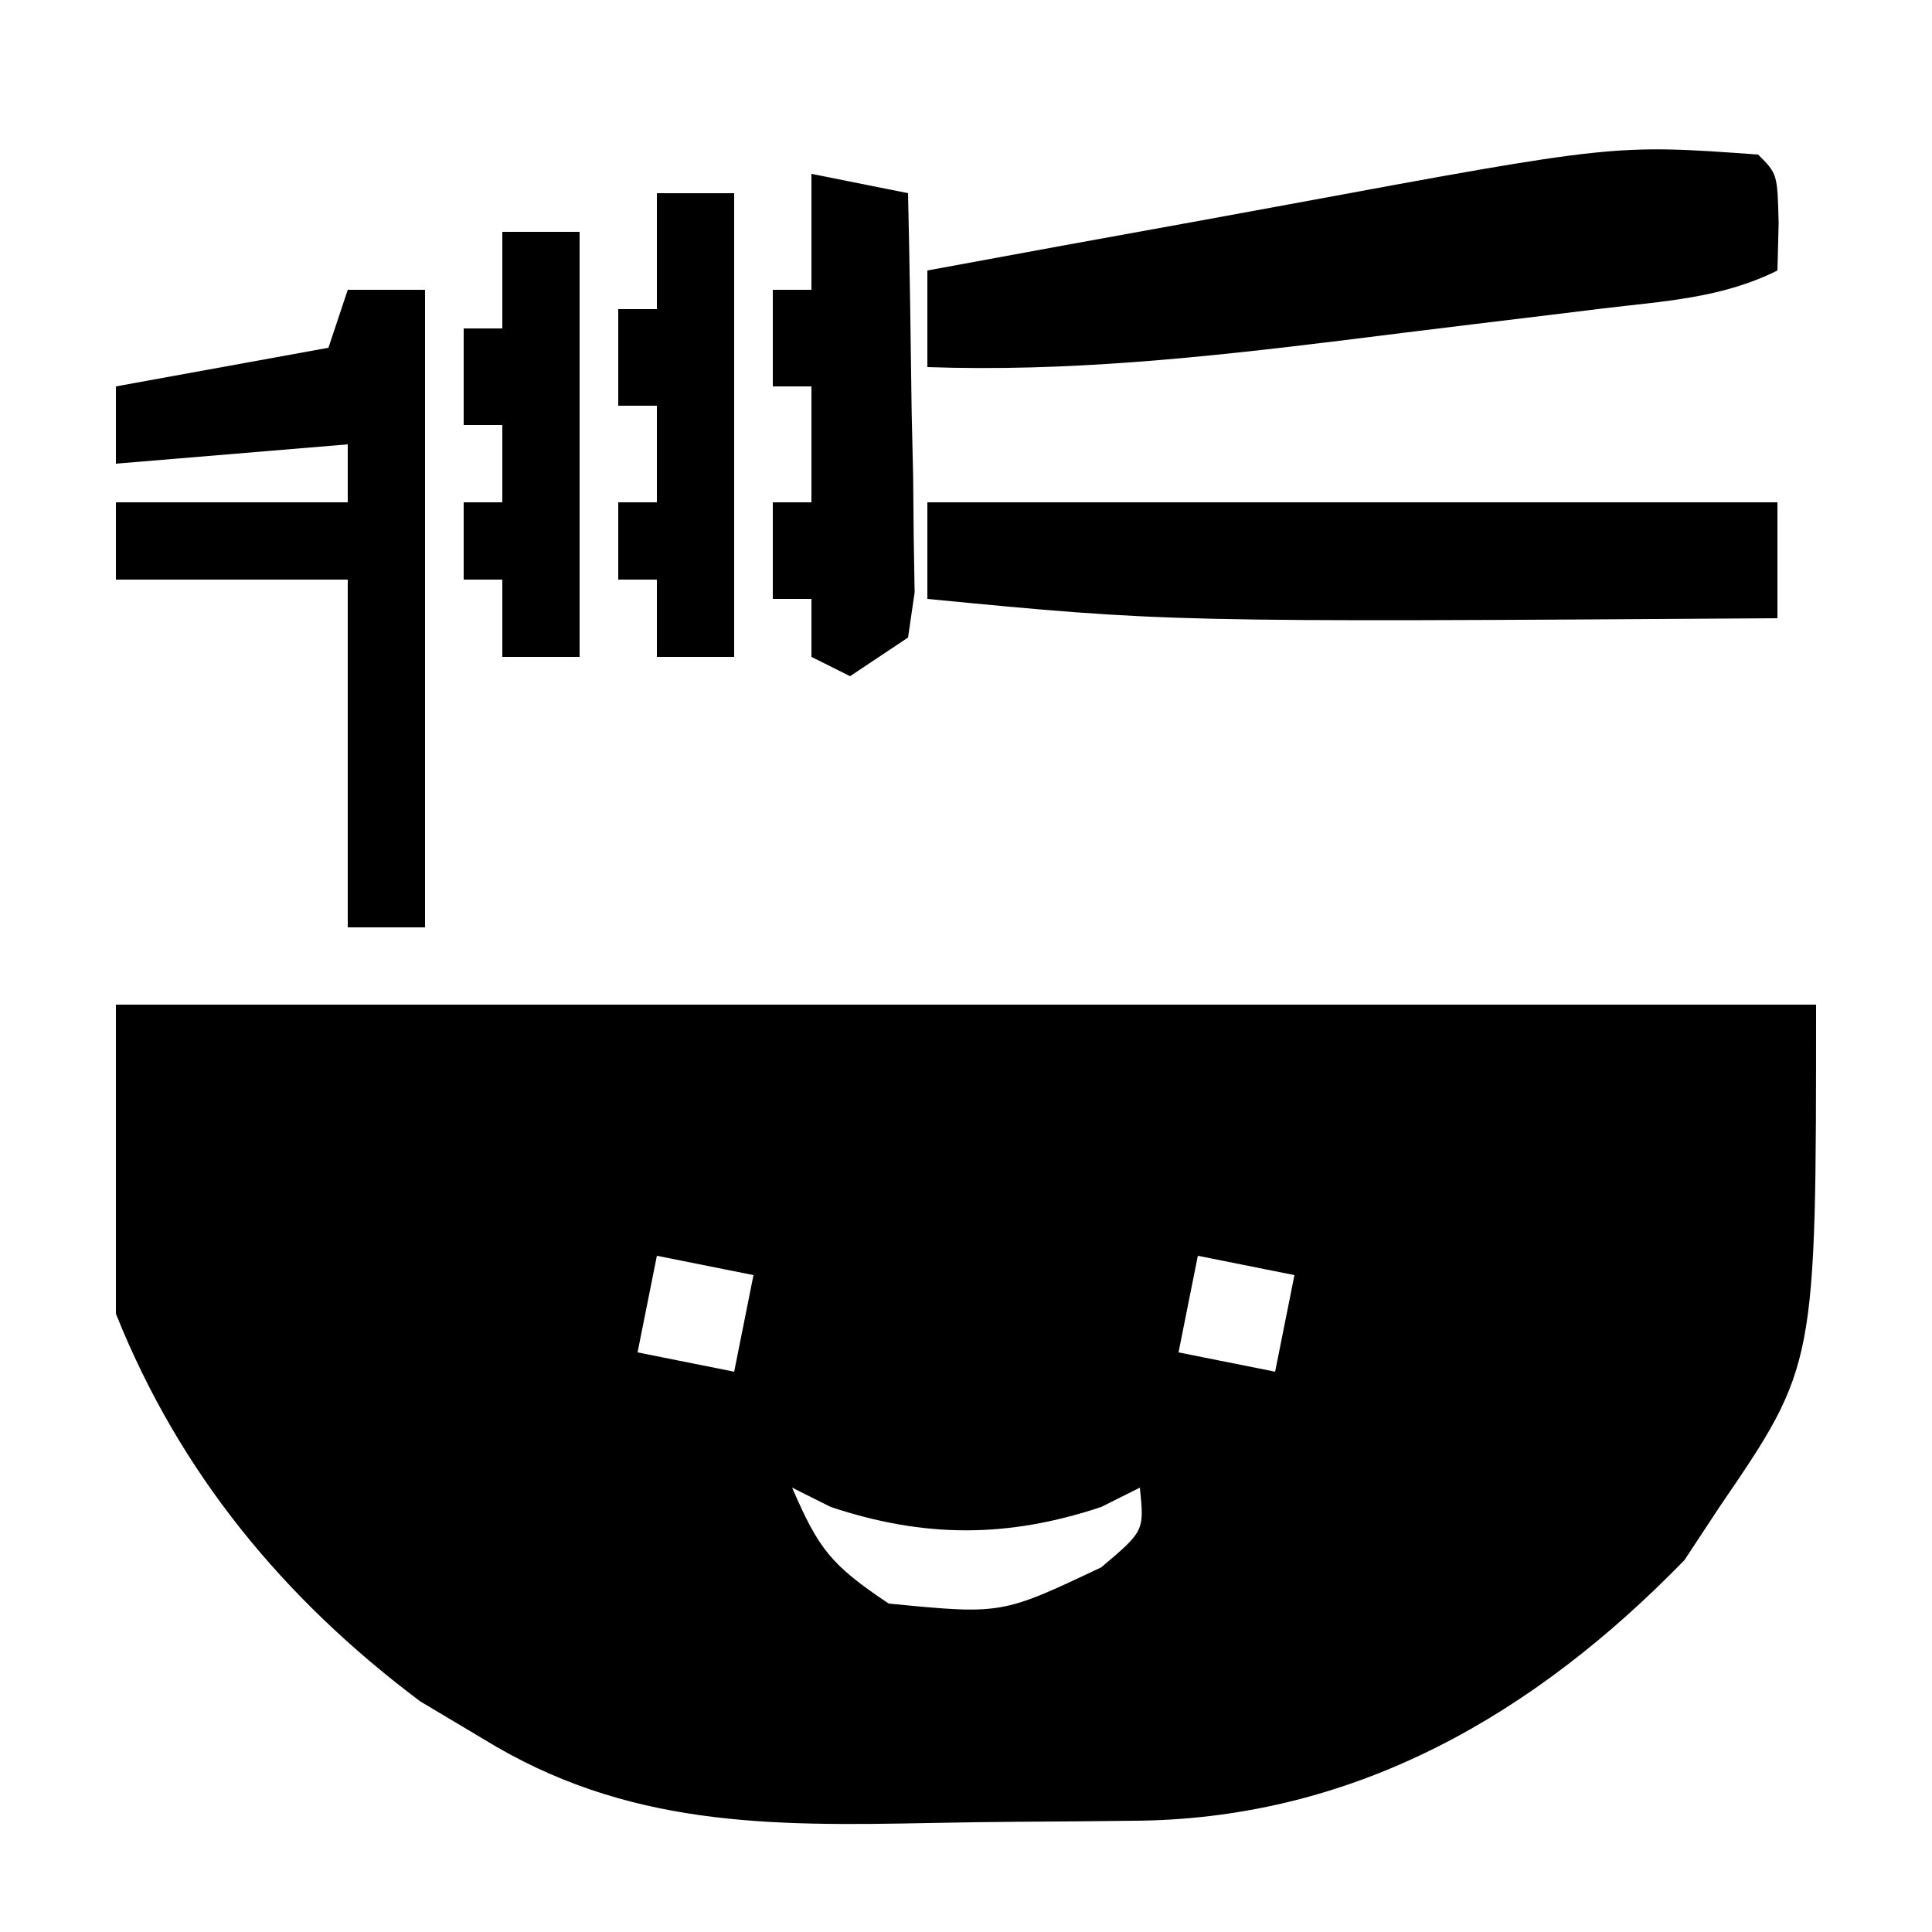 <?xml version="1.0" encoding="UTF-8"?>
<svg version="1.1" xmlns="http://www.w3.org/2000/svg" width="100" height="100">
<path d="M0 0 C29.04 0 58.08 0 88 0 C88 18.681 88 18.681 83 26 C82.402 26.907 81.804 27.815 81.188 28.75 C73.432 36.728 64.22 42.06 53.023 42.238 C50.881 42.264 48.739 42.284 46.596 42.295 C45.126 42.307 43.656 42.327 42.186 42.357 C33.768 42.526 26.407 42.561 19 38 C17.927 37.361 16.855 36.721 15.75 36.062 C8.655 30.741 3.285 24.214 0 16 C0 10.72 0 5.44 0 0 Z M28 13 C27.67 14.65 27.34 16.3 27 18 C29.475 18.495 29.475 18.495 32 19 C32.33 17.35 32.66 15.7 33 14 C31.35 13.67 29.7 13.34 28 13 Z M56 13 C55.67 14.65 55.34 16.3 55 18 C57.475 18.495 57.475 18.495 60 19 C60.33 17.35 60.66 15.7 61 14 C59.35 13.67 57.7 13.34 56 13 Z M35 25 C36.37 28.161 36.989 28.993 40 31 C45.841 31.57 45.841 31.57 51 29.125 C53.228 27.244 53.228 27.244 53 25 C52.01 25.495 52.01 25.495 51 26 C46.162 27.613 41.838 27.613 37 26 C36.34 25.67 35.68 25.34 35 25 Z " fill="#000000" transform="translate(6,52)"/>
<path d="M0 0 C1 1 1 1 1.062 3.562 C1.042 4.367 1.021 5.171 1 6 C-1.89 7.445 -4.926 7.59 -8.098 7.973 C-8.806 8.06 -9.514 8.147 -10.244 8.237 C-11.748 8.422 -13.252 8.604 -14.756 8.784 C-17.03 9.059 -19.303 9.342 -21.576 9.627 C-28.739 10.505 -35.769 11.254 -43 11 C-43 9.35 -43 7.7 -43 6 C-38.324 5.135 -33.647 4.281 -28.968 3.437 C-27.38 3.148 -25.792 2.857 -24.205 2.563 C-7.443 -0.537 -7.443 -0.537 0 0 Z " fill="#000000" transform="translate(91,8)"/>
<path d="M0 0 C14.52 0 29.04 0 44 0 C44 1.98 44 3.96 44 6 C12.473 6.206 12.473 6.206 0 5 C0 3.35 0 1.7 0 0 Z " fill="#000000" transform="translate(48,26)"/>
<path d="M0 0 C1.32 0 2.64 0 4 0 C4 10.89 4 21.78 4 33 C2.68 33 1.36 33 0 33 C0 27.06 0 21.12 0 15 C-3.96 15 -7.92 15 -12 15 C-12 13.68 -12 12.36 -12 11 C-8.04 11 -4.08 11 0 11 C0 10.01 0 9.02 0 8 C-5.94 8.495 -5.94 8.495 -12 9 C-12 7.68 -12 6.36 -12 5 C-6.555 4.01 -6.555 4.01 -1 3 C-0.67 2.01 -0.34 1.02 0 0 Z " fill="#000000" transform="translate(18,15)"/>
<path d="M0 0 C1.65 0.33 3.3 0.66 5 1 C5.087 4.792 5.14 8.583 5.188 12.375 C5.213 13.455 5.238 14.535 5.264 15.648 C5.273 16.68 5.283 17.711 5.293 18.773 C5.309 19.727 5.324 20.68 5.341 21.662 C5.228 22.433 5.116 23.205 5 24 C4.01 24.66 3.02 25.32 2 26 C1.34 25.67 0.68 25.34 0 25 C0 24.01 0 23.02 0 22 C-0.66 22 -1.32 22 -2 22 C-2 20.35 -2 18.7 -2 17 C-1.34 17 -0.68 17 0 17 C0 15.02 0 13.04 0 11 C-0.66 11 -1.32 11 -2 11 C-2 9.35 -2 7.7 -2 6 C-1.34 6 -0.68 6 0 6 C0 4.02 0 2.04 0 0 Z " fill="#000000" transform="translate(42,9)"/>
<path d="M0 0 C1.32 0 2.64 0 4 0 C4 7.92 4 15.84 4 24 C2.68 24 1.36 24 0 24 C0 22.68 0 21.36 0 20 C-0.66 20 -1.32 20 -2 20 C-2 18.68 -2 17.36 -2 16 C-1.34 16 -0.68 16 0 16 C0 14.35 0 12.7 0 11 C-0.66 11 -1.32 11 -2 11 C-2 9.35 -2 7.7 -2 6 C-1.34 6 -0.68 6 0 6 C0 4.02 0 2.04 0 0 Z " fill="#000000" transform="translate(34,10)"/>
<path d="M0 0 C1.32 0 2.64 0 4 0 C4 7.26 4 14.52 4 22 C2.68 22 1.36 22 0 22 C0 20.68 0 19.36 0 18 C-0.66 18 -1.32 18 -2 18 C-2 16.68 -2 15.36 -2 14 C-1.34 14 -0.68 14 0 14 C0 12.68 0 11.36 0 10 C-0.66 10 -1.32 10 -2 10 C-2 8.35 -2 6.7 -2 5 C-1.34 5 -0.68 5 0 5 C0 3.35 0 1.7 0 0 Z " fill="#000000" transform="translate(26,12)"/>
</svg>
